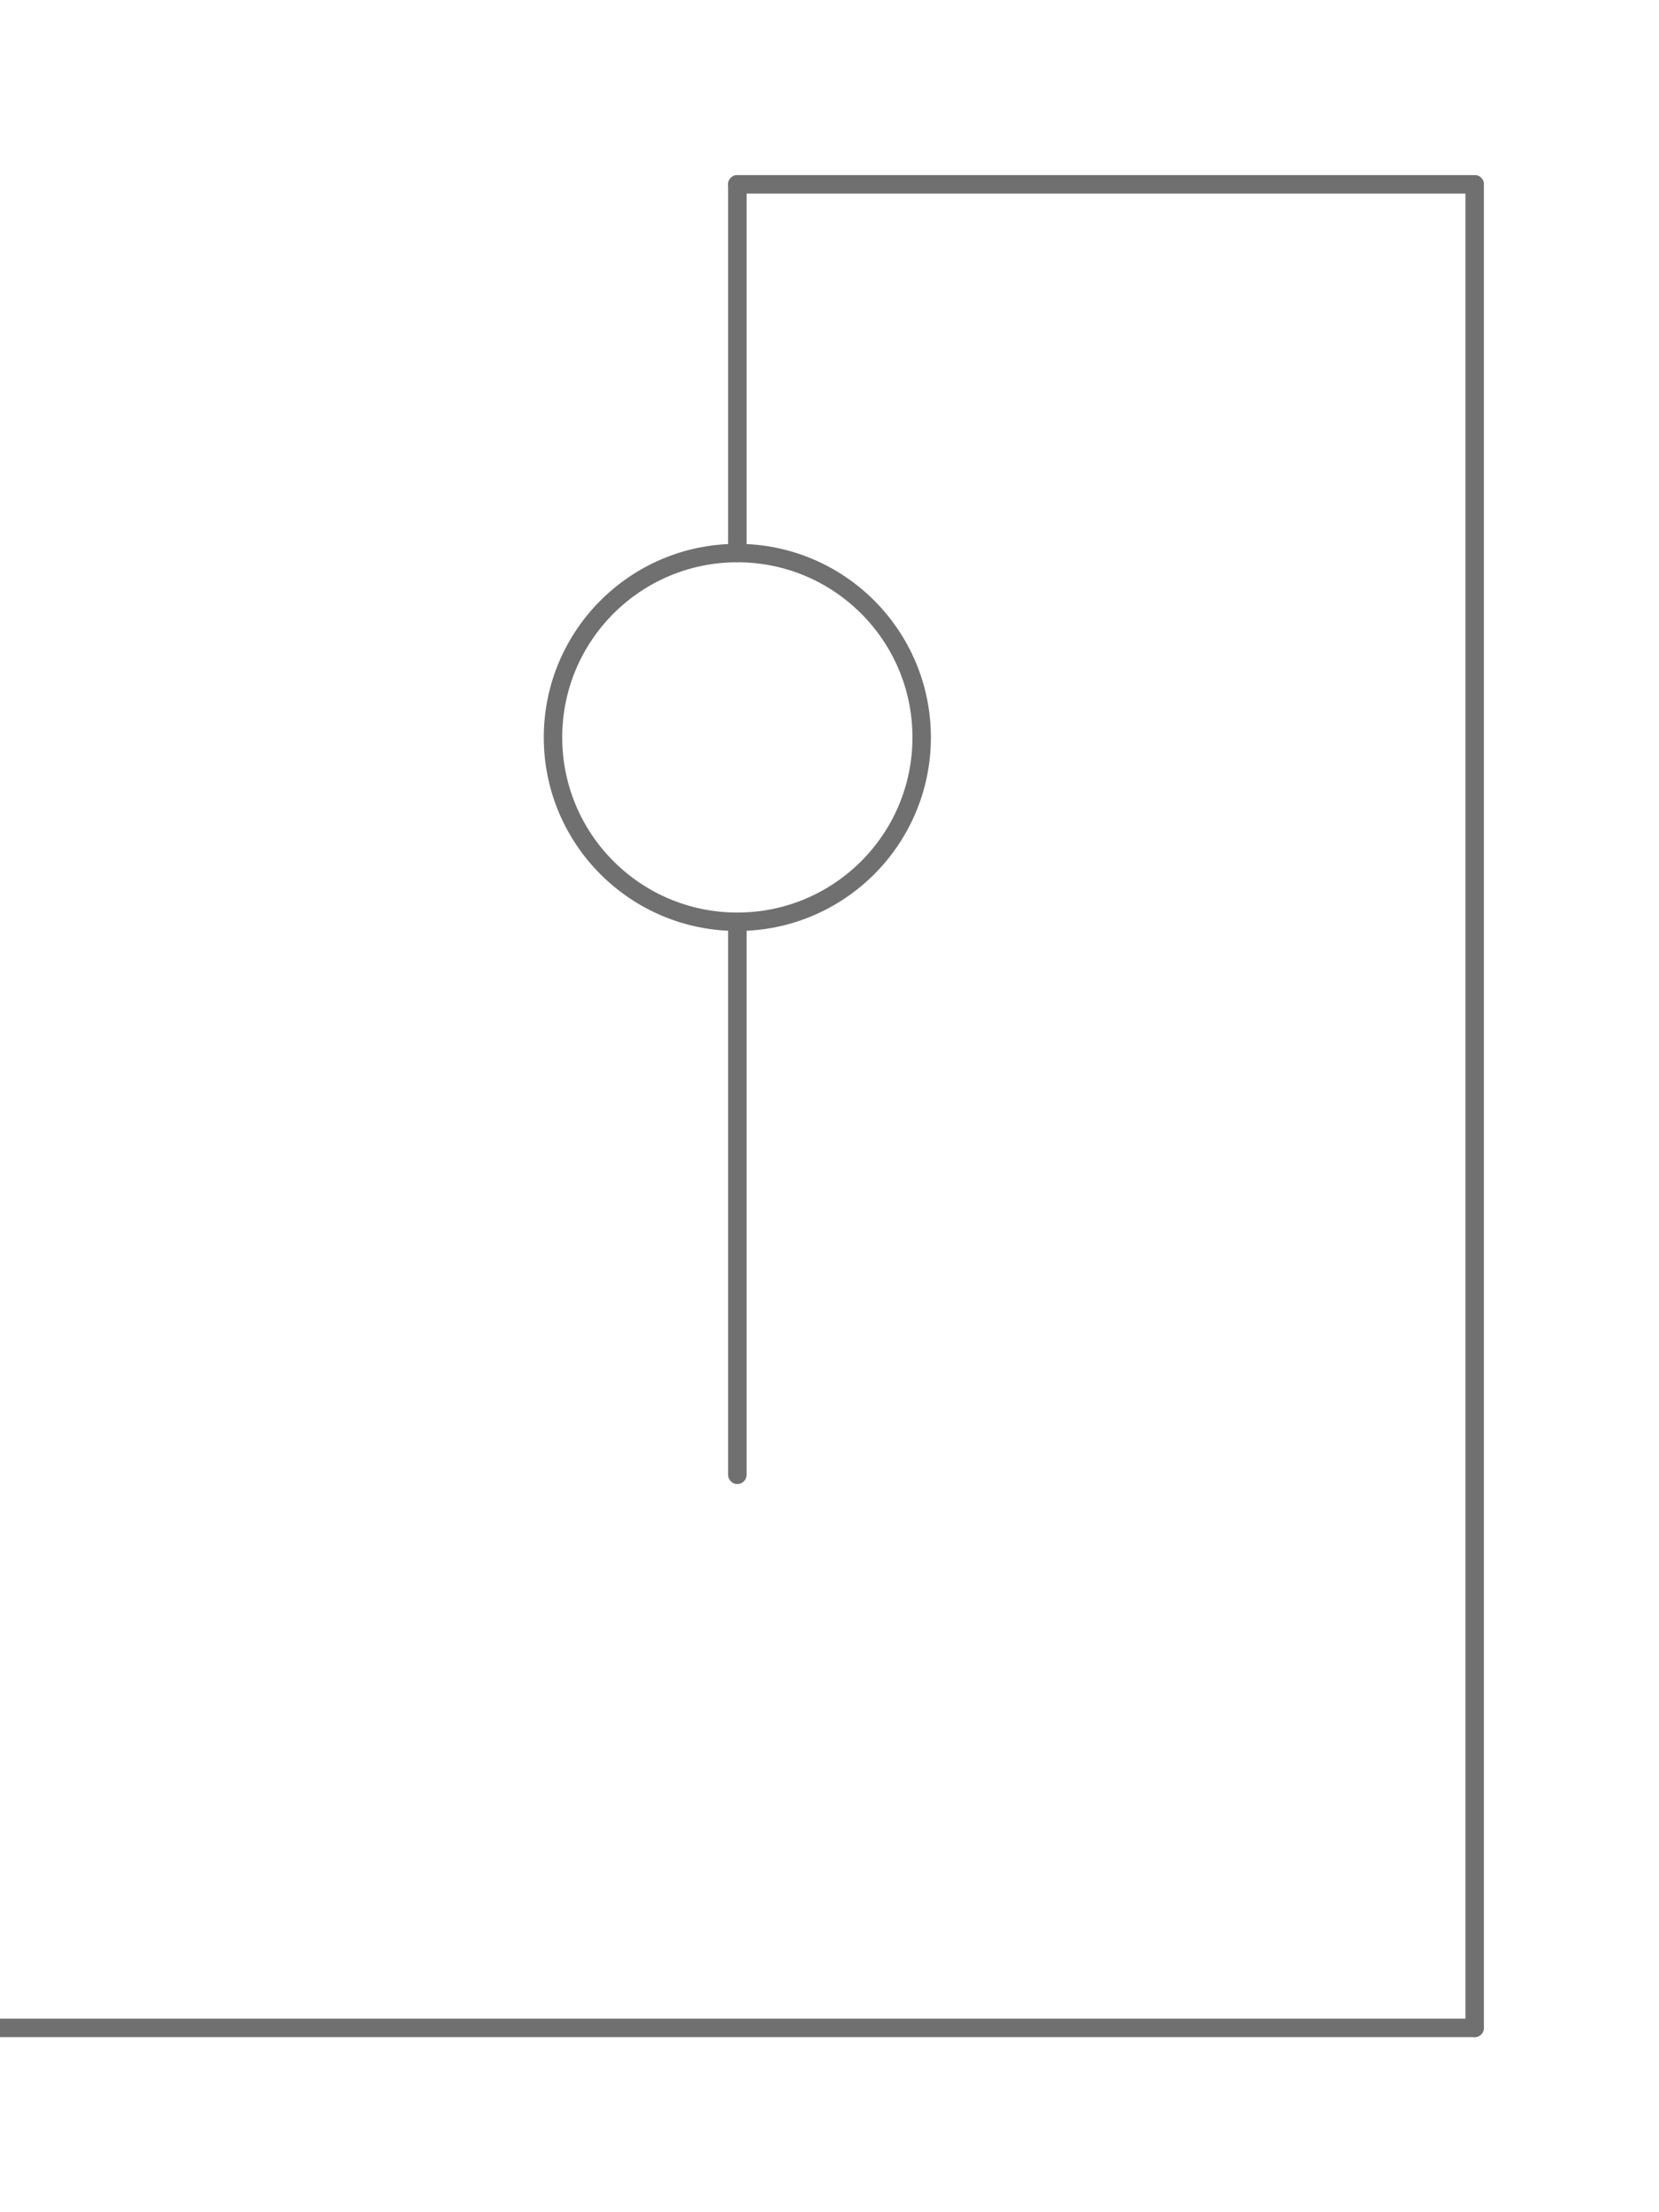 <?xml version="1.0" encoding="UTF-8"?>
<svg width="9px" height="12px" viewBox="0 0 9 12" version="1.1" xmlns="http://www.w3.org/2000/svg" xmlns:xlink="http://www.w3.org/1999/xlink">
    <title>hangman2</title>
    <g id="Page-1" stroke="none" stroke-width="1" fill="none" fill-rule="evenodd" stroke-linecap="round">
        <g id="hangman" stroke="#707070" stroke-width="0.1">
            <line x1="0" y1="11" x2="8" y2="11" id="Path"></line>
            <line x1="8" y1="11" x2="8" y2="1" id="Path"></line>
            <line x1="8" y1="1" x2="4" y2="1" id="Path"></line>
            <line x1="4" y1="1" x2="4" y2="3" id="Path"></line>
            <circle id="Oval" cx="4" cy="4" r="1"></circle>
                        <line x1="4" y1="5" x2="4" y2="8" id="Path"></line>
        </g>
    </g>
</svg>

